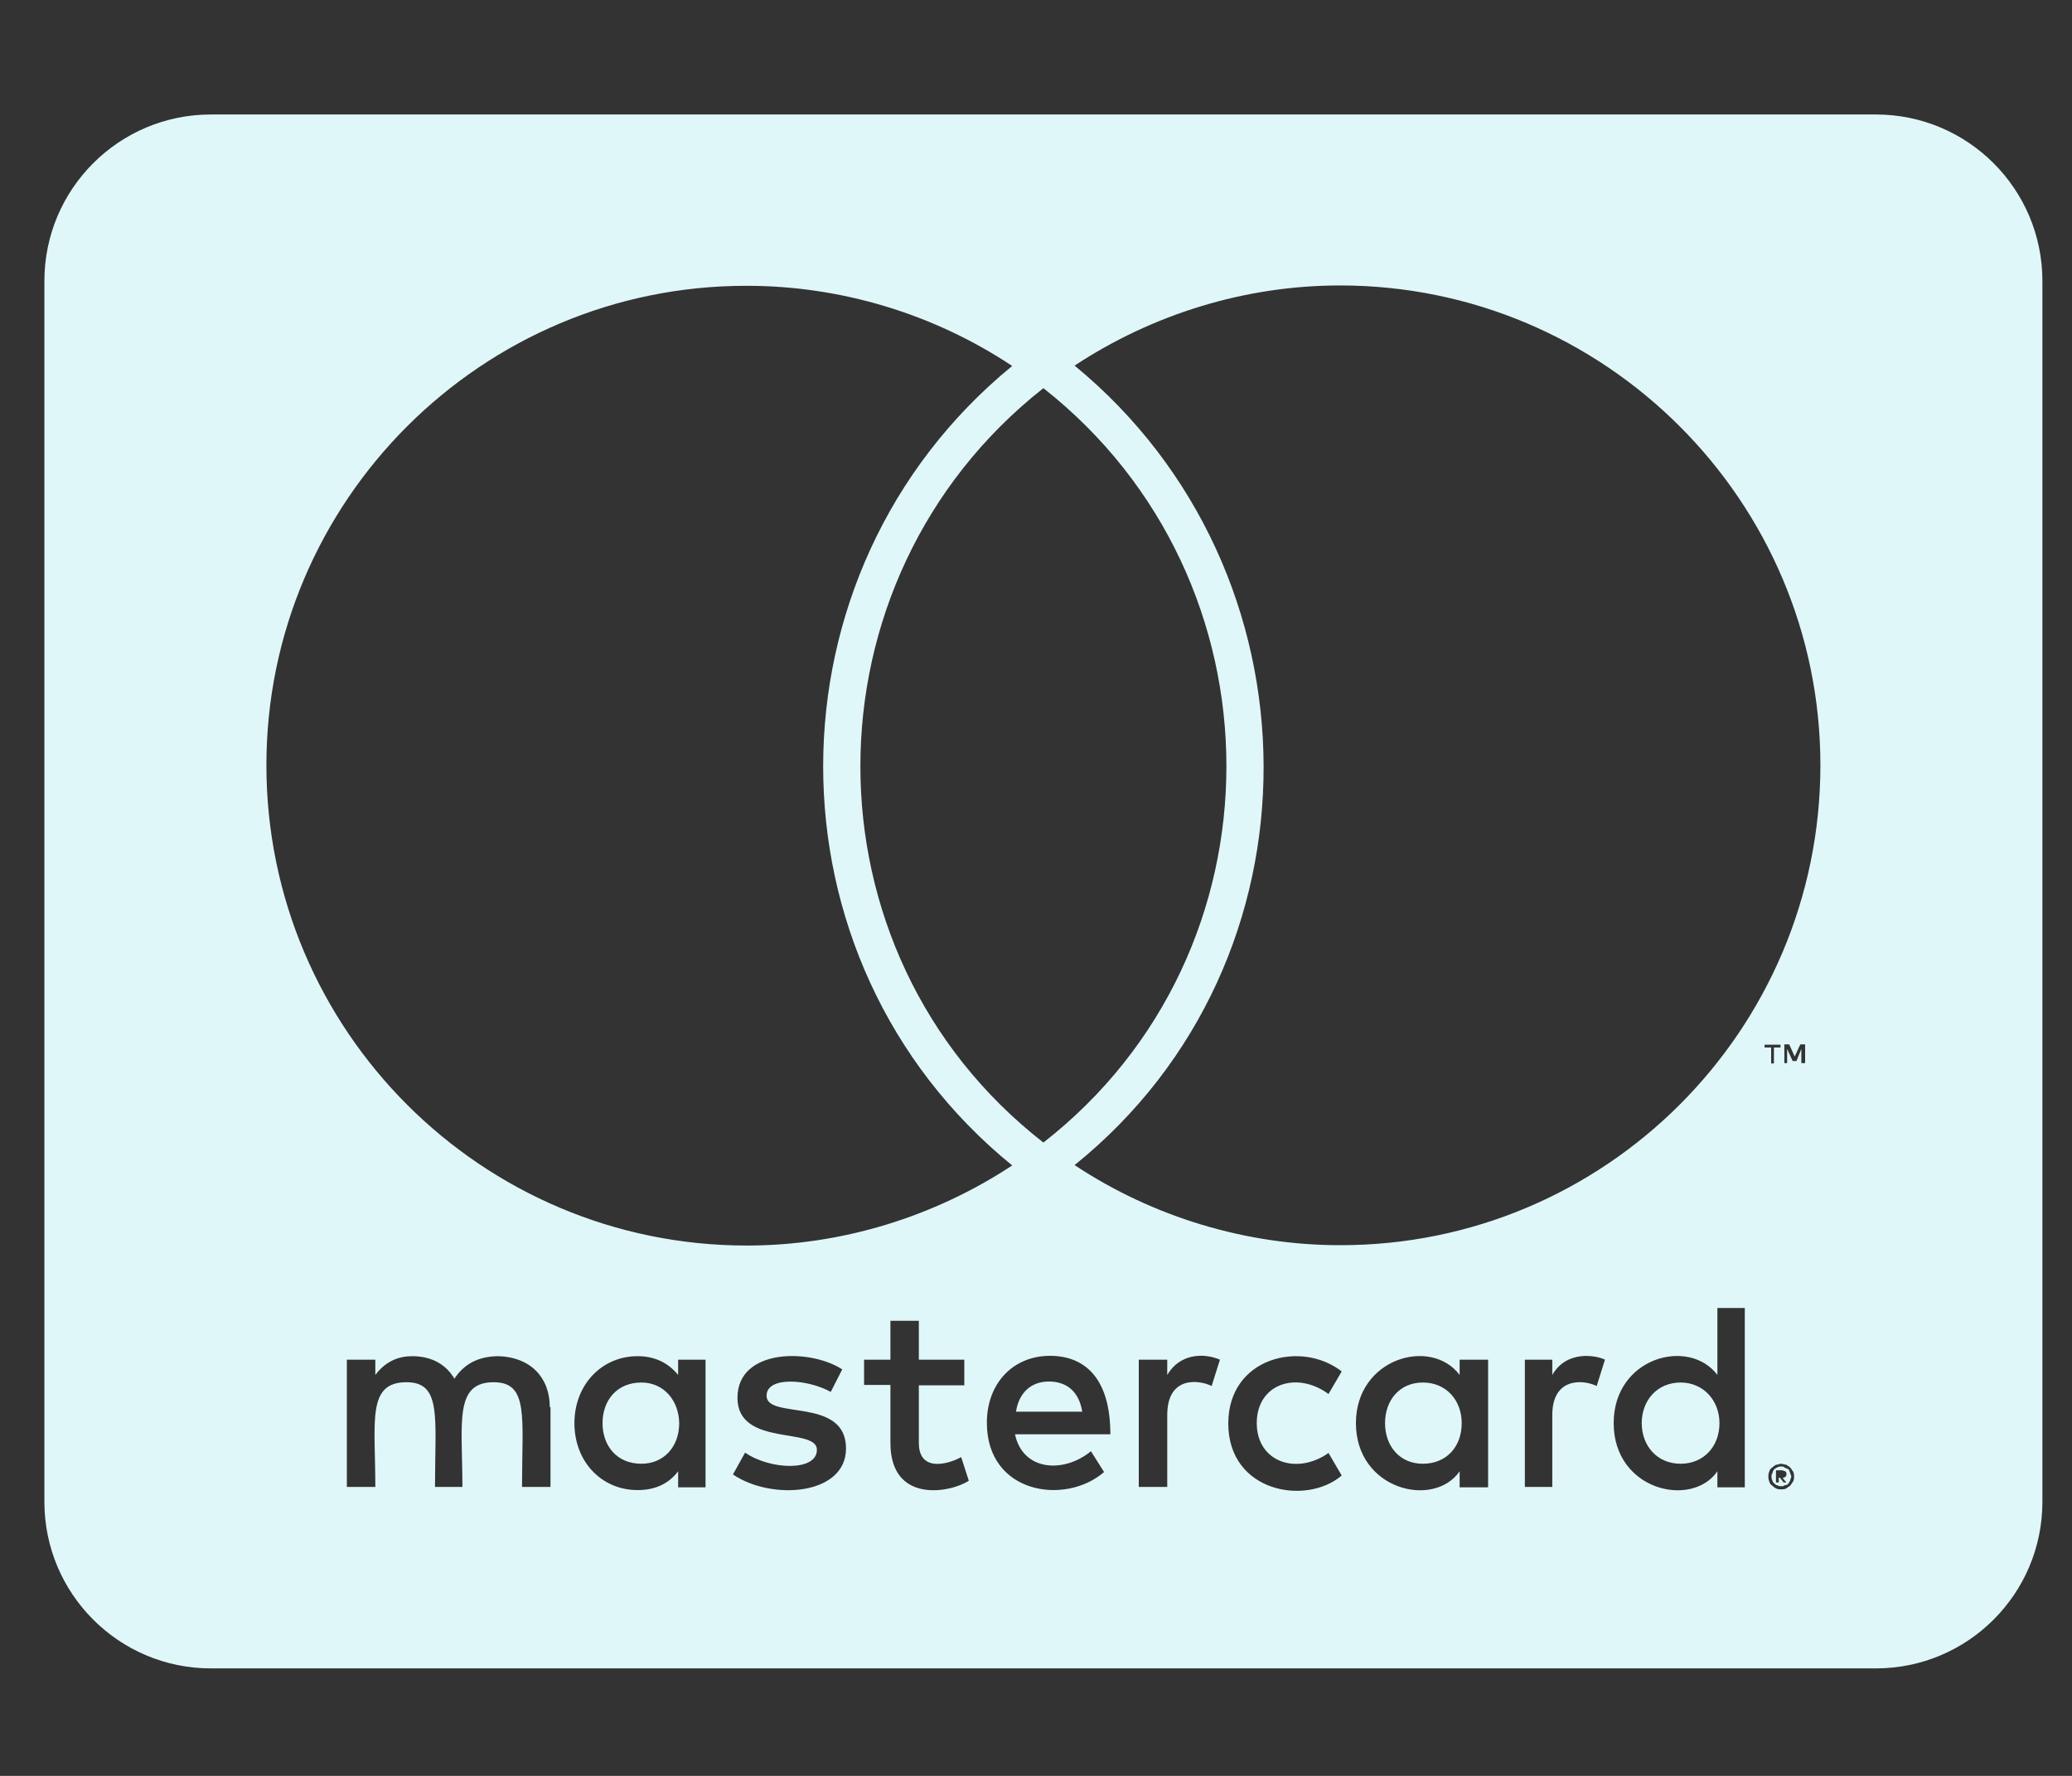 <svg width="35" height="30" viewBox="0 0 35 30" fill="none" xmlns="http://www.w3.org/2000/svg">
<rect x="0" y="0" width="35" height="30" fill="#333333" stroke="none"/>
<g clip-path="url(#clip0_3_3211)">
<path d="M29.045 24.041C29.045 24.439 28.775 24.727 28.389 24.727C27.99 24.727 27.732 24.422 27.732 24.041C27.732 23.66 27.99 23.355 28.389 23.355C28.775 23.355 29.045 23.66 29.045 24.041ZM10.834 23.355C10.418 23.355 10.178 23.66 10.178 24.041C10.178 24.422 10.418 24.727 10.834 24.727C11.215 24.727 11.473 24.439 11.473 24.041C11.467 23.66 11.215 23.355 10.834 23.355ZM17.719 23.338C17.402 23.338 17.209 23.543 17.162 23.848H18.281C18.229 23.514 18.023 23.338 17.719 23.338ZM24.035 23.355C23.637 23.355 23.396 23.66 23.396 24.041C23.396 24.422 23.637 24.727 24.035 24.727C24.434 24.727 24.691 24.439 24.691 24.041C24.691 23.66 24.434 23.355 24.035 23.355ZM30.24 24.885C30.24 24.902 30.258 24.914 30.258 24.949C30.258 24.967 30.24 24.979 30.24 25.014C30.223 25.031 30.223 25.043 30.211 25.061C30.193 25.078 30.182 25.09 30.146 25.09C30.129 25.107 30.117 25.107 30.082 25.107C30.064 25.107 30.053 25.107 30.018 25.09C30 25.09 29.988 25.072 29.971 25.061C29.953 25.043 29.941 25.031 29.941 25.014C29.924 24.984 29.924 24.967 29.924 24.949C29.924 24.92 29.924 24.902 29.941 24.885C29.941 24.855 29.959 24.838 29.971 24.82C29.988 24.803 30 24.803 30.018 24.791C30.047 24.773 30.064 24.773 30.082 24.773C30.111 24.773 30.129 24.773 30.146 24.791C30.176 24.809 30.193 24.809 30.211 24.82C30.229 24.832 30.223 24.855 30.24 24.885ZM30.111 24.967C30.141 24.967 30.141 24.949 30.158 24.949C30.176 24.932 30.176 24.92 30.176 24.902C30.176 24.885 30.176 24.873 30.158 24.855C30.141 24.855 30.129 24.838 30.094 24.838H30V25.043H30.047V24.961H30.064L30.129 25.043H30.176L30.111 24.967ZM34.5 4.746V25.371C34.5 26.924 33.24 28.184 31.688 28.184H3.562C2.01 28.184 0.75 26.924 0.75 25.371V4.746C0.75 3.193 2.01 1.934 3.562 1.934H31.688C33.24 1.934 34.5 3.193 34.5 4.746ZM4.5 12.926C4.5 17.408 8.139 21.041 12.615 21.041C14.209 21.041 15.773 20.561 17.098 19.688C12.826 16.213 12.855 9.656 17.098 6.182C15.773 5.303 14.209 4.828 12.615 4.828C8.139 4.822 4.5 8.461 4.5 12.926ZM17.625 19.301C21.756 16.078 21.738 9.797 17.625 6.557C13.512 9.797 13.494 16.084 17.625 19.301ZM9.287 23.771C9.287 23.262 8.953 22.928 8.426 22.91C8.156 22.91 7.869 22.992 7.676 23.291C7.535 23.051 7.295 22.91 6.961 22.91C6.738 22.91 6.516 22.992 6.34 23.227V22.969H5.859V25.119H6.34C6.34 24.012 6.193 23.35 6.867 23.35C7.465 23.35 7.348 23.947 7.348 25.119H7.811C7.811 24.047 7.664 23.35 8.338 23.35C8.936 23.35 8.818 23.936 8.818 25.119H9.299V23.771H9.287ZM11.918 22.969H11.455V23.227C11.297 23.033 11.074 22.91 10.77 22.91C10.166 22.91 9.703 23.391 9.703 24.041C9.703 24.697 10.166 25.172 10.77 25.172C11.074 25.172 11.297 25.061 11.455 24.855V25.125H11.918V22.969ZM14.291 24.469C14.291 23.59 12.949 23.988 12.949 23.578C12.949 23.244 13.646 23.297 14.033 23.514L14.227 23.133C13.676 22.775 12.457 22.781 12.457 23.613C12.457 24.451 13.799 24.1 13.799 24.492C13.799 24.861 13.008 24.832 12.586 24.539L12.381 24.908C13.037 25.354 14.291 25.26 14.291 24.469ZM16.365 25.014L16.236 24.615C16.014 24.738 15.521 24.873 15.521 24.375V23.402H16.289V22.969H15.521V22.312H15.041V22.969H14.596V23.396H15.041V24.375C15.041 25.406 16.055 25.219 16.365 25.014ZM17.145 24.229H18.756C18.756 23.279 18.322 22.904 17.736 22.904C17.115 22.904 16.67 23.367 16.67 24.035C16.67 25.236 17.994 25.436 18.65 24.867L18.428 24.516C17.971 24.891 17.279 24.855 17.145 24.229ZM20.607 22.969C20.338 22.852 19.928 22.863 19.717 23.227V22.969H19.236V25.119H19.717V23.906C19.717 23.227 20.273 23.314 20.467 23.414L20.607 22.969ZM21.229 24.041C21.229 23.373 21.908 23.156 22.441 23.549L22.664 23.168C21.984 22.635 20.748 22.928 20.748 24.047C20.748 25.207 22.061 25.441 22.664 24.926L22.441 24.545C21.902 24.926 21.229 24.697 21.229 24.041ZM25.137 22.969H24.656V23.227C24.17 22.582 22.904 22.945 22.904 24.041C22.904 25.166 24.217 25.488 24.656 24.855V25.125H25.137V22.969ZM27.111 22.969C26.971 22.898 26.467 22.799 26.221 23.227V22.969H25.758V25.119H26.221V23.906C26.221 23.262 26.748 23.303 26.971 23.414L27.111 22.969ZM29.473 22.096H29.01V23.227C28.529 22.588 27.258 22.928 27.258 24.041C27.258 25.178 28.576 25.482 29.01 24.855V25.125H29.473V22.096ZM29.918 17.695V17.965H29.965V17.695H30.076V17.648H29.807V17.695H29.918ZM30.305 24.949C30.305 24.92 30.305 24.885 30.287 24.855C30.27 24.838 30.258 24.809 30.24 24.791C30.223 24.773 30.193 24.762 30.176 24.744C30.146 24.744 30.111 24.727 30.082 24.727C30.064 24.727 30.035 24.744 30 24.744C29.971 24.762 29.953 24.773 29.936 24.791C29.906 24.809 29.889 24.838 29.889 24.855C29.871 24.885 29.871 24.92 29.871 24.949C29.871 24.967 29.871 24.996 29.889 25.031C29.889 25.049 29.906 25.078 29.936 25.096C29.953 25.113 29.965 25.125 30 25.143C30.029 25.16 30.064 25.16 30.082 25.16C30.111 25.16 30.146 25.16 30.176 25.143C30.193 25.125 30.223 25.113 30.24 25.096C30.258 25.078 30.27 25.049 30.287 25.031C30.305 24.996 30.305 24.967 30.305 24.949ZM30.492 17.643H30.41L30.316 17.848L30.223 17.643H30.141V17.959H30.188V17.719L30.281 17.924H30.346L30.428 17.719V17.959H30.492V17.643ZM30.75 12.926C30.75 8.461 27.111 4.822 22.635 4.822C21.041 4.822 19.477 5.303 18.152 6.176C22.377 9.65 22.441 16.225 18.152 19.682C19.477 20.561 21.053 21.035 22.635 21.035C27.111 21.041 30.75 17.408 30.75 12.926Z" fill="#E0F7FA"/>
</g>
<defs>
<clipPath id="clip0_3_3211">
<path d="M0.75 0H34.5V30H0.75V0Z" fill="white"/>
</clipPath>
</defs>
</svg>
